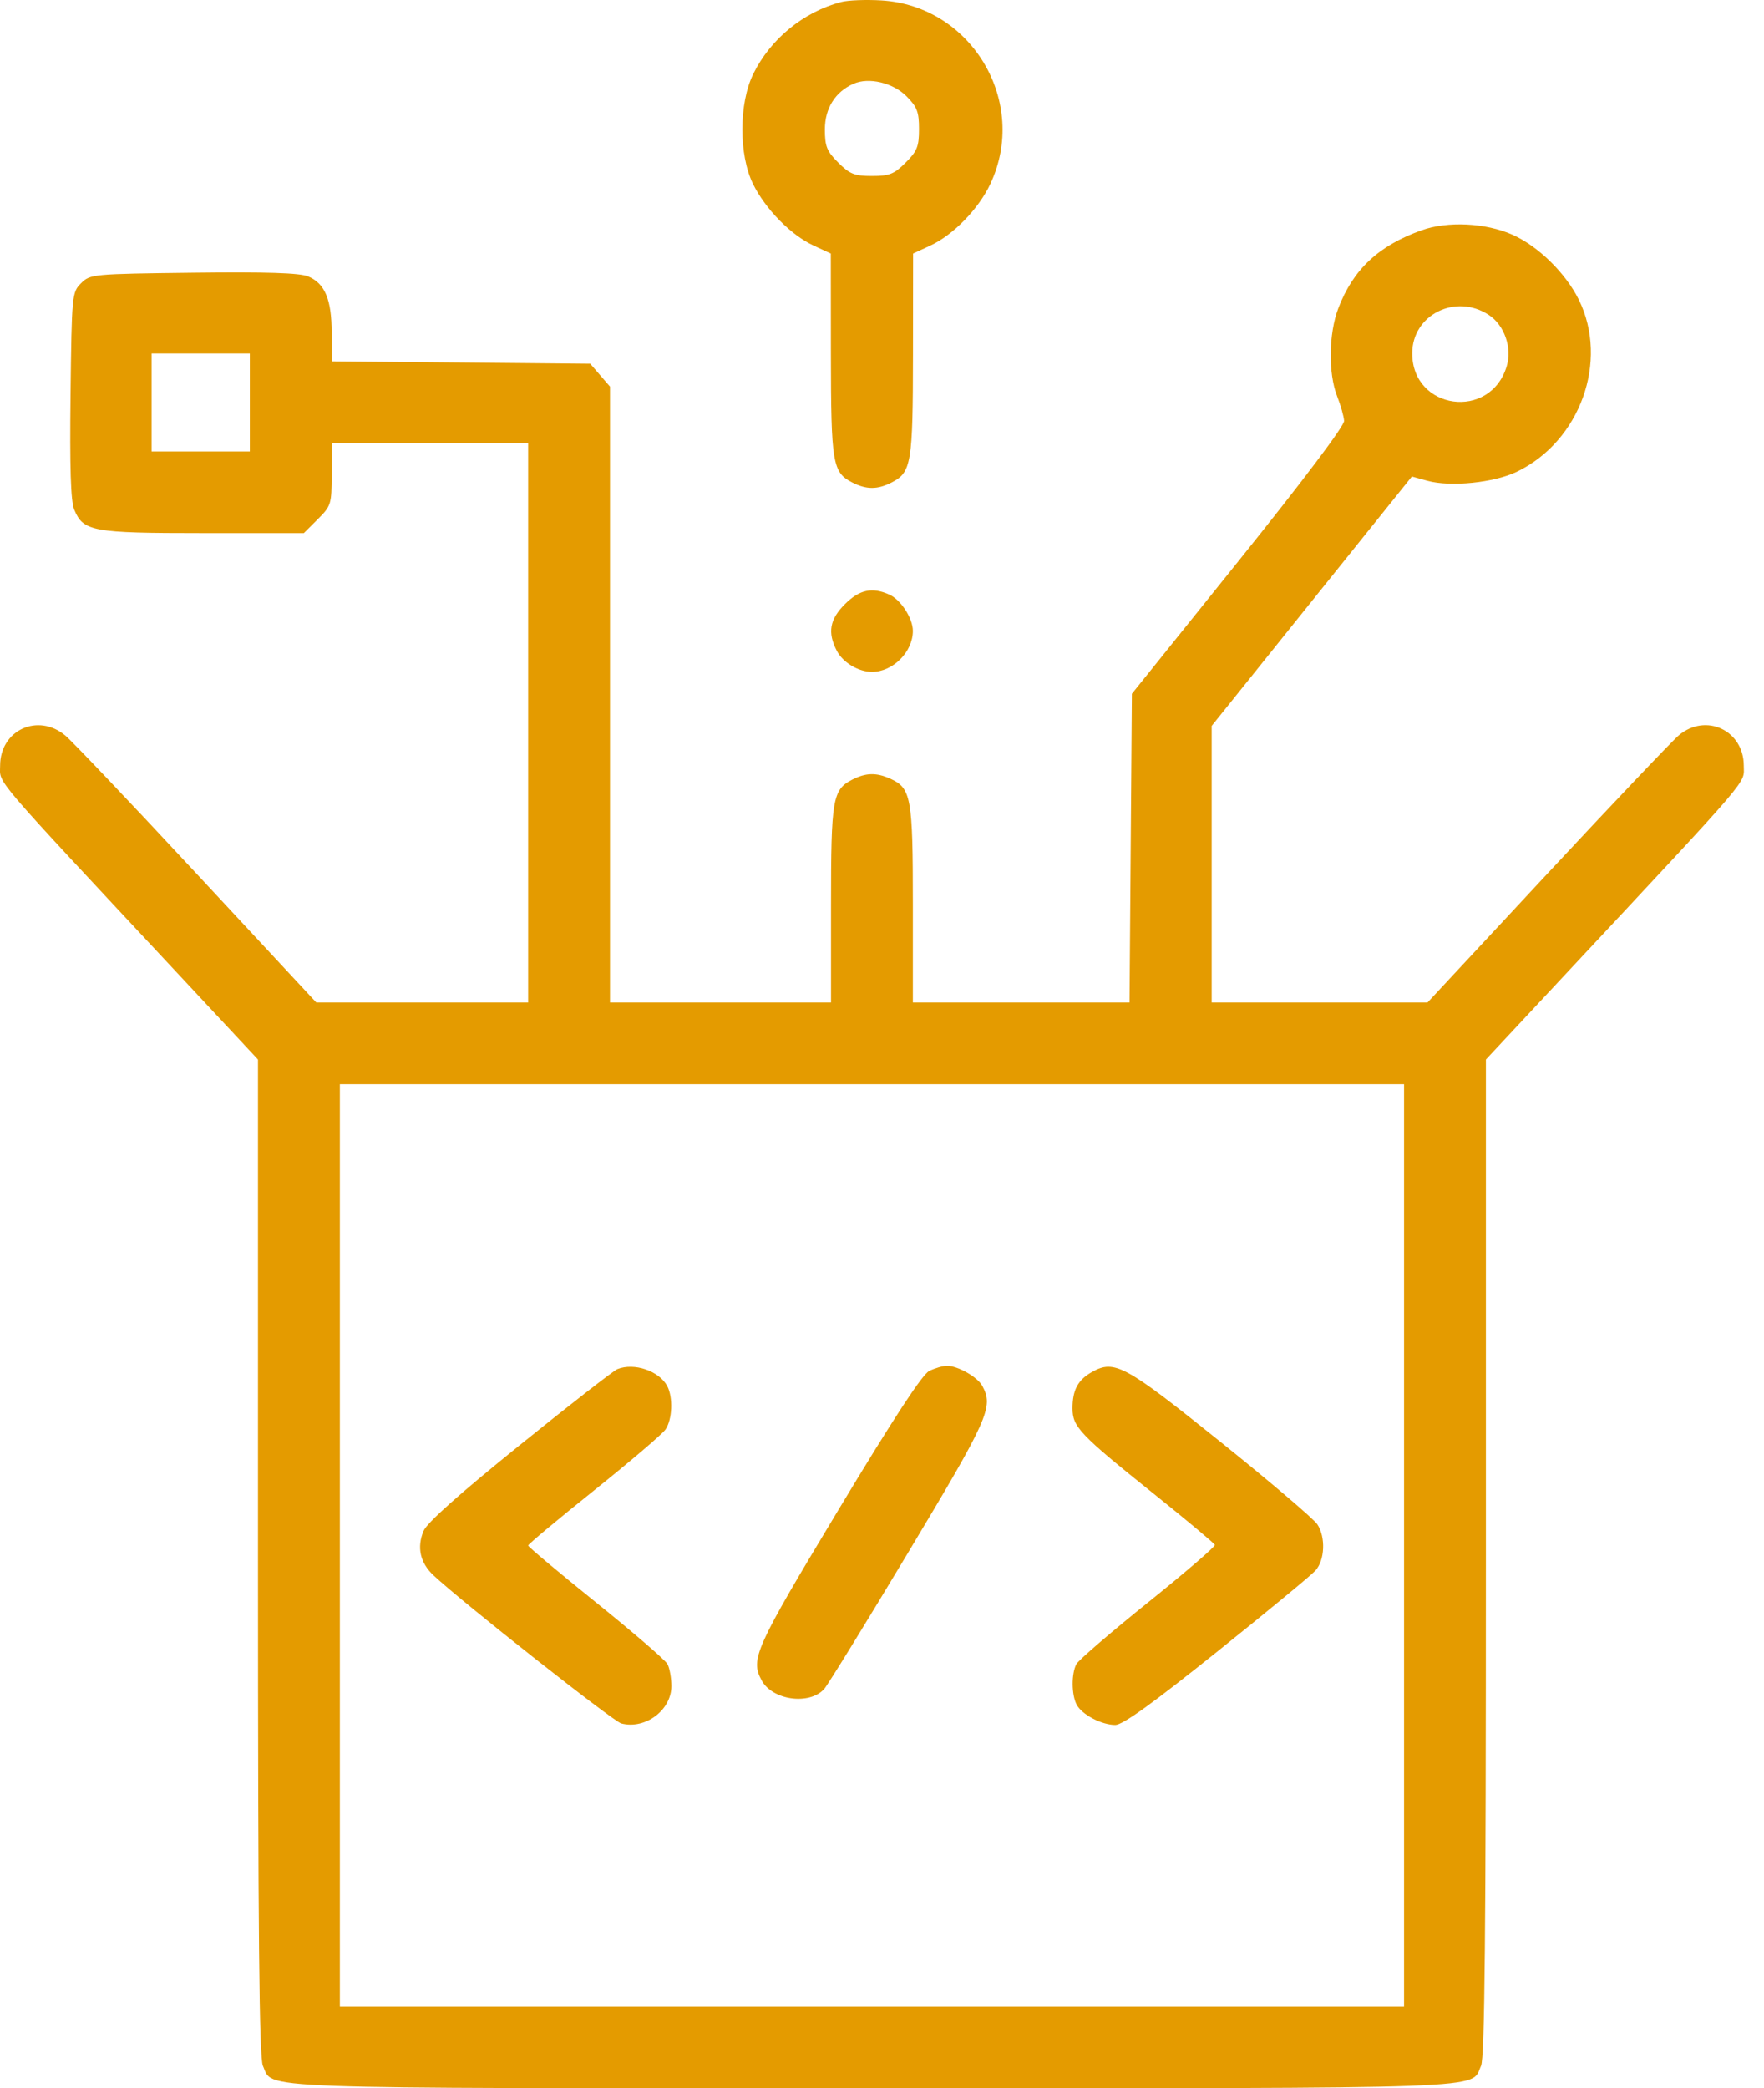 <svg width="60" height="71" viewBox="0 0 60 71" fill="none" xmlns="http://www.w3.org/2000/svg">
<path fill-rule="evenodd" clip-rule="evenodd" d="M28.614 0.067C27.332 0.402 26.207 1.322 25.621 2.513C25.129 3.513 25.126 5.269 25.614 6.257C26.036 7.112 26.908 7.998 27.677 8.351L28.259 8.62L28.262 12.048C28.266 15.749 28.317 16.059 28.982 16.401C29.468 16.652 29.849 16.652 30.334 16.401C30.999 16.059 31.05 15.749 31.054 12.048L31.058 8.62L31.64 8.351C32.418 7.993 33.28 7.11 33.682 6.26C34.998 3.476 33.055 0.197 29.981 0.014C29.459 -0.017 28.844 0.006 28.614 0.067ZM30.829 3.269C31.194 3.634 31.259 3.802 31.259 4.387C31.259 4.98 31.196 5.139 30.804 5.529C30.412 5.92 30.253 5.983 29.658 5.983C29.064 5.983 28.904 5.92 28.512 5.529C28.122 5.14 28.057 4.978 28.057 4.395C28.057 3.682 28.412 3.118 29.032 2.847C29.552 2.619 30.369 2.811 30.829 3.269ZM48.357 7.828C46.888 8.352 46.025 9.16 45.519 10.486C45.192 11.344 45.175 12.7 45.482 13.477C45.602 13.782 45.708 14.157 45.718 14.309C45.727 14.48 44.333 16.33 42.116 19.088L38.499 23.589L38.459 28.837L38.419 34.085H34.735H31.05V30.747C31.05 27.121 30.993 26.799 30.289 26.479C29.809 26.261 29.45 26.27 28.982 26.511C28.319 26.853 28.266 27.169 28.266 30.761V34.085H24.507H20.748V23.615V13.145L20.412 12.756L20.076 12.367L15.679 12.326L11.281 12.286V11.313C11.281 10.181 11.051 9.633 10.476 9.396C10.193 9.279 9.053 9.242 6.575 9.272C3.146 9.313 3.068 9.32 2.758 9.629C2.447 9.939 2.44 10.016 2.399 13.435C2.37 15.904 2.406 17.041 2.523 17.323C2.833 18.07 3.136 18.126 6.903 18.126H10.335L10.808 17.654C11.263 17.2 11.281 17.142 11.281 16.127V15.073H14.623H17.964V24.579V34.085H14.361H10.759L6.707 29.729C4.479 27.332 2.462 25.209 2.224 25.01C1.293 24.229 0.004 24.822 0.004 26.033C0.004 26.67 -0.381 26.218 6.024 33.076L8.775 36.023V52.95C8.775 65.777 8.816 69.965 8.942 70.24C9.308 71.042 8.151 71 29.658 71C51.165 71 50.008 71.042 50.375 70.24C50.501 69.965 50.541 65.777 50.541 52.95V36.023L53.293 33.076C59.698 26.218 59.312 26.67 59.312 26.033C59.312 24.833 58.024 24.229 57.106 24.998C56.877 25.191 54.859 27.314 52.622 29.716L48.555 34.085H44.884H41.214V29.383V24.681L44.618 20.441L48.023 16.202L48.551 16.347C49.338 16.564 50.819 16.414 51.594 16.04C53.748 15 54.729 12.284 53.704 10.195C53.258 9.288 52.315 8.364 51.439 7.978C50.529 7.576 49.238 7.514 48.357 7.828ZM50.637 10.706C51.17 11.054 51.438 11.821 51.248 12.454C50.692 14.304 48.035 13.94 48.035 12.013C48.035 10.705 49.505 9.967 50.637 10.706ZM8.497 13.685V15.35H6.826H5.156V13.685V12.02H6.826H8.497V13.685ZM28.739 20.541C28.219 21.06 28.141 21.507 28.464 22.13C28.671 22.527 29.2 22.844 29.658 22.844C30.373 22.844 31.05 22.165 31.05 21.45C31.05 21.025 30.644 20.396 30.255 20.219C29.668 19.953 29.238 20.044 28.739 20.541ZM47.757 52.542V68.224H29.658H11.56V52.542V36.861H29.658H47.757V52.542ZM21 46.55C20.87 46.602 19.373 47.767 17.673 49.139C15.614 50.801 14.523 51.773 14.406 52.053C14.173 52.61 14.289 53.133 14.741 53.558C15.701 54.461 20.854 58.524 21.131 58.597C21.947 58.81 22.837 58.148 22.837 57.327C22.837 57.052 22.777 56.715 22.703 56.578C22.63 56.442 21.534 55.497 20.267 54.478C19 53.459 17.964 52.59 17.964 52.547C17.964 52.504 18.969 51.664 20.198 50.681C21.426 49.698 22.523 48.764 22.634 48.605C22.869 48.27 22.9 47.507 22.693 47.122C22.418 46.609 21.568 46.322 21 46.55ZM31.607 46.612C31.369 46.729 30.389 48.228 28.51 51.349C25.678 56.052 25.516 56.409 25.904 57.13C26.268 57.808 27.526 57.984 28.032 57.428C28.154 57.294 29.447 55.194 30.905 52.761C33.634 48.209 33.798 47.84 33.413 47.122C33.249 46.817 32.576 46.435 32.206 46.438C32.068 46.439 31.799 46.517 31.607 46.612ZM37.145 46.646C36.665 46.914 36.48 47.258 36.48 47.882C36.48 48.514 36.721 48.768 39.264 50.806C40.375 51.696 41.3 52.47 41.321 52.526C41.341 52.582 40.32 53.461 39.051 54.48C37.782 55.5 36.685 56.444 36.612 56.58C36.438 56.905 36.444 57.628 36.623 57.962C36.804 58.3 37.471 58.648 37.935 58.648C38.188 58.648 39.189 57.929 41.388 56.167C43.091 54.803 44.601 53.558 44.742 53.401C45.064 53.044 45.096 52.266 44.808 51.828C44.688 51.645 43.208 50.385 41.519 49.028C38.259 46.409 37.909 46.219 37.145 46.646Z" fill="#E49B00"/>
</svg>
